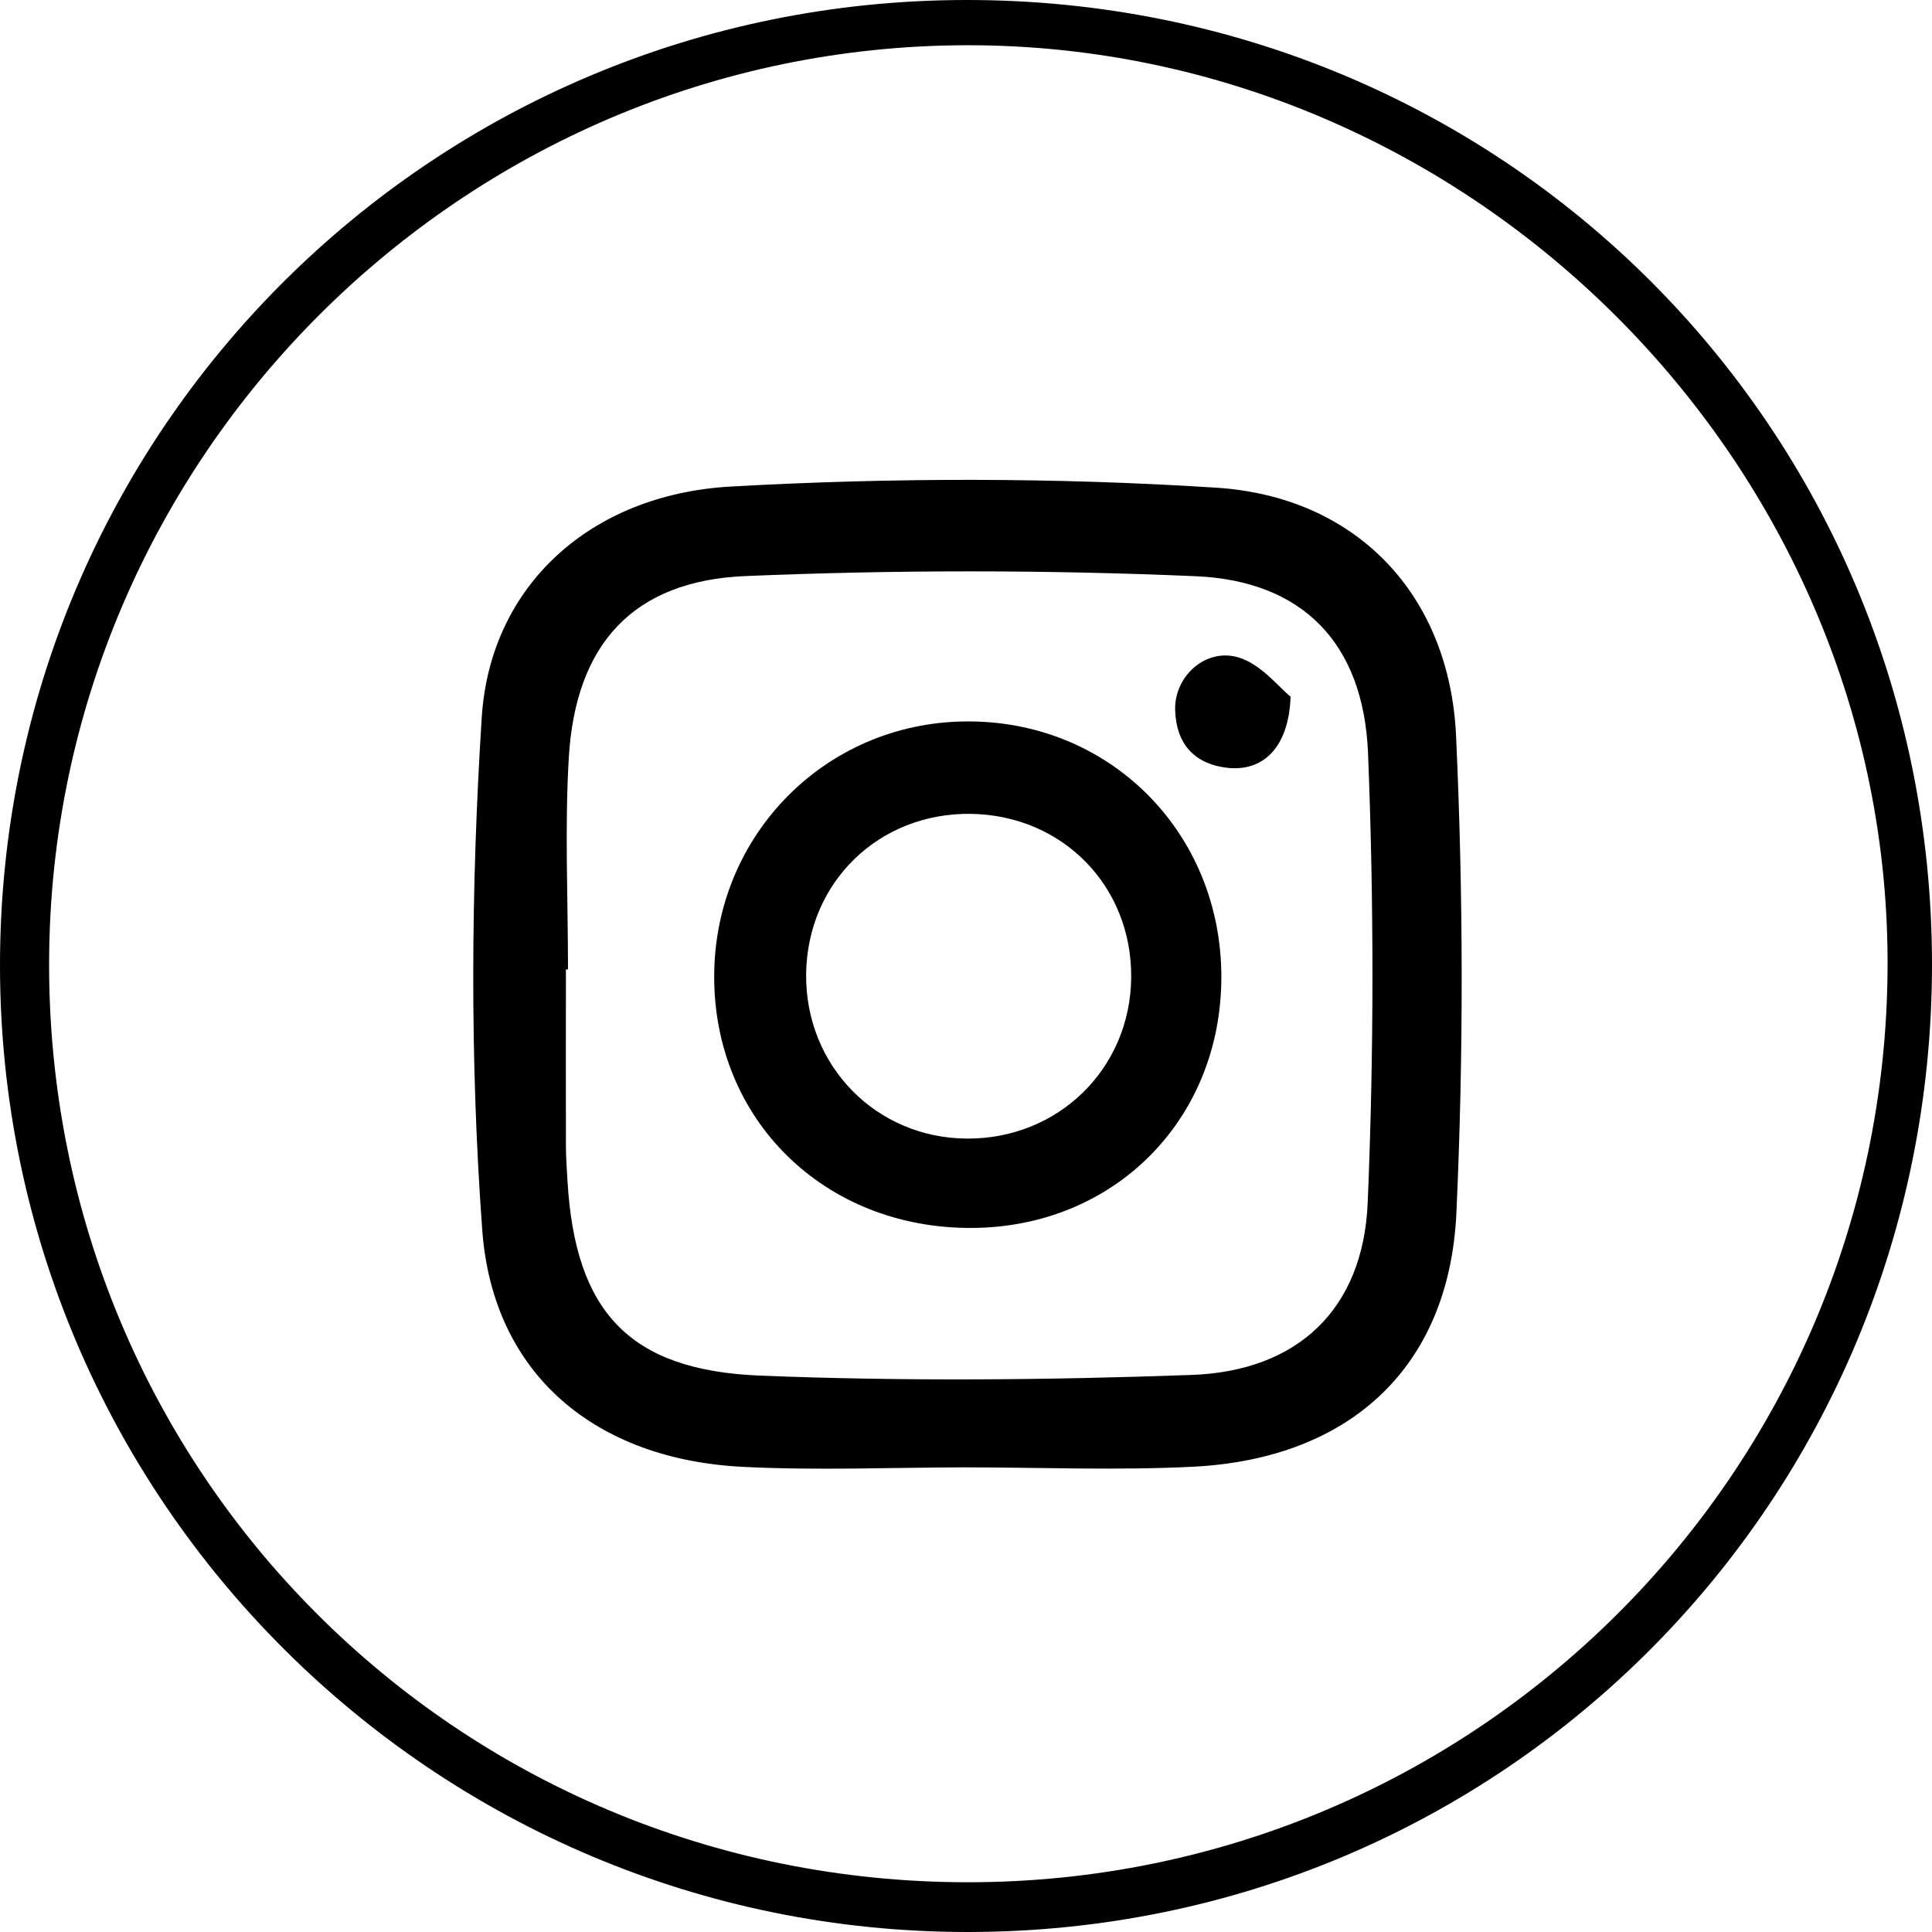 <?xml version="1.0" encoding="utf-8"?>
<!-- Generator: Adobe Illustrator 21.0.0, SVG Export Plug-In . SVG Version: 6.00 Build 0)  -->
<svg version="1.1" id="Ebene_1" xmlns="http://www.w3.org/2000/svg" xmlns:xlink="http://www.w3.org/1999/xlink" x="0px" y="0px"
	 viewBox="0 0 1200 1200" style="enable-background:new 0 0 1200 1200;" xml:space="preserve">
<path d="M599.9,0C267.6,0.4-0.4,268.7,0,600.4c0.5,331.2,269.9,599.8,601.4,599.6c332.2-0.2,598.7-268,598.6-601.2
	C1199.8,265.6,933.3-0.4,599.9,0z M601.2,1169.1c-317.4,0-571.8-255.1-570.7-572c1.1-313.1,257-568.5,570-569
	c313.6-0.4,574,260.7,571.9,573.8C1170.4,915.9,915.3,1169.1,601.2,1169.1z"/>
<path d="M904.4,457.3c-3.9-87.4-61.4-148.8-149.1-154.4c-100.1-6.4-201.2-6.3-301.4-0.7c-87.2,4.9-149.6,61.7-154.7,143.7
	c-6.7,105.6-7.4,212.3,0.3,317.7c6.5,90.5,70.9,143,162.1,147.5c45.6,2.3,91.4,0.4,137.1,0.3c47.5,0,95.1,2,142.6-0.4
	c97.2-5,158.9-61.8,163.3-157.7C909.1,654.8,908.9,555.8,904.4,457.3z M849.5,747.1C846.7,813.1,806.1,851.7,740,854
	c-89.4,3.2-179.1,4-268.4,0.4c-81.4-3.4-114.3-40.3-119.1-120.6c-0.4-7.3-1-14.6-1-22c-0.1-36.5,0-73.1,0-109.7h1.3
	c0-43.9-2.1-87.9,0.5-131.6c4.2-70.4,39.9-109.8,109.8-112.7c93.1-3.9,186.5-3.9,279.6,0.1c66.4,2.9,104.1,41.6,107,109.6
	C853.4,560.5,853.4,654,849.5,747.1z"/>
<path d="M599.3,448.1c-86.6,1-155.2,70.4-155.7,157.6c-0.5,89.8,68.5,157.5,160.2,157c88.4-0.5,154.8-67.4,154.8-155.9
	C758.6,516.7,688.7,447,599.3,448.1z M600.4,707.2c-56.4-0.4-100.3-45.4-99.7-102.2c0.7-57,45.1-100.2,102.2-99.5
	c57.1,0.8,100.3,44.9,99.7,101.9C702,663.9,657.2,707.6,600.4,707.2z"/>
<path d="M801.6,432.7c-1.1,32.2-17.6,46.7-39.4,44.2c-21.1-2.5-31.7-15.6-32.3-35.9c-0.6-20.7,18.7-38.7,39.2-32.7
	C783.2,412.4,794.1,426.7,801.6,432.7z"/>
</svg>
